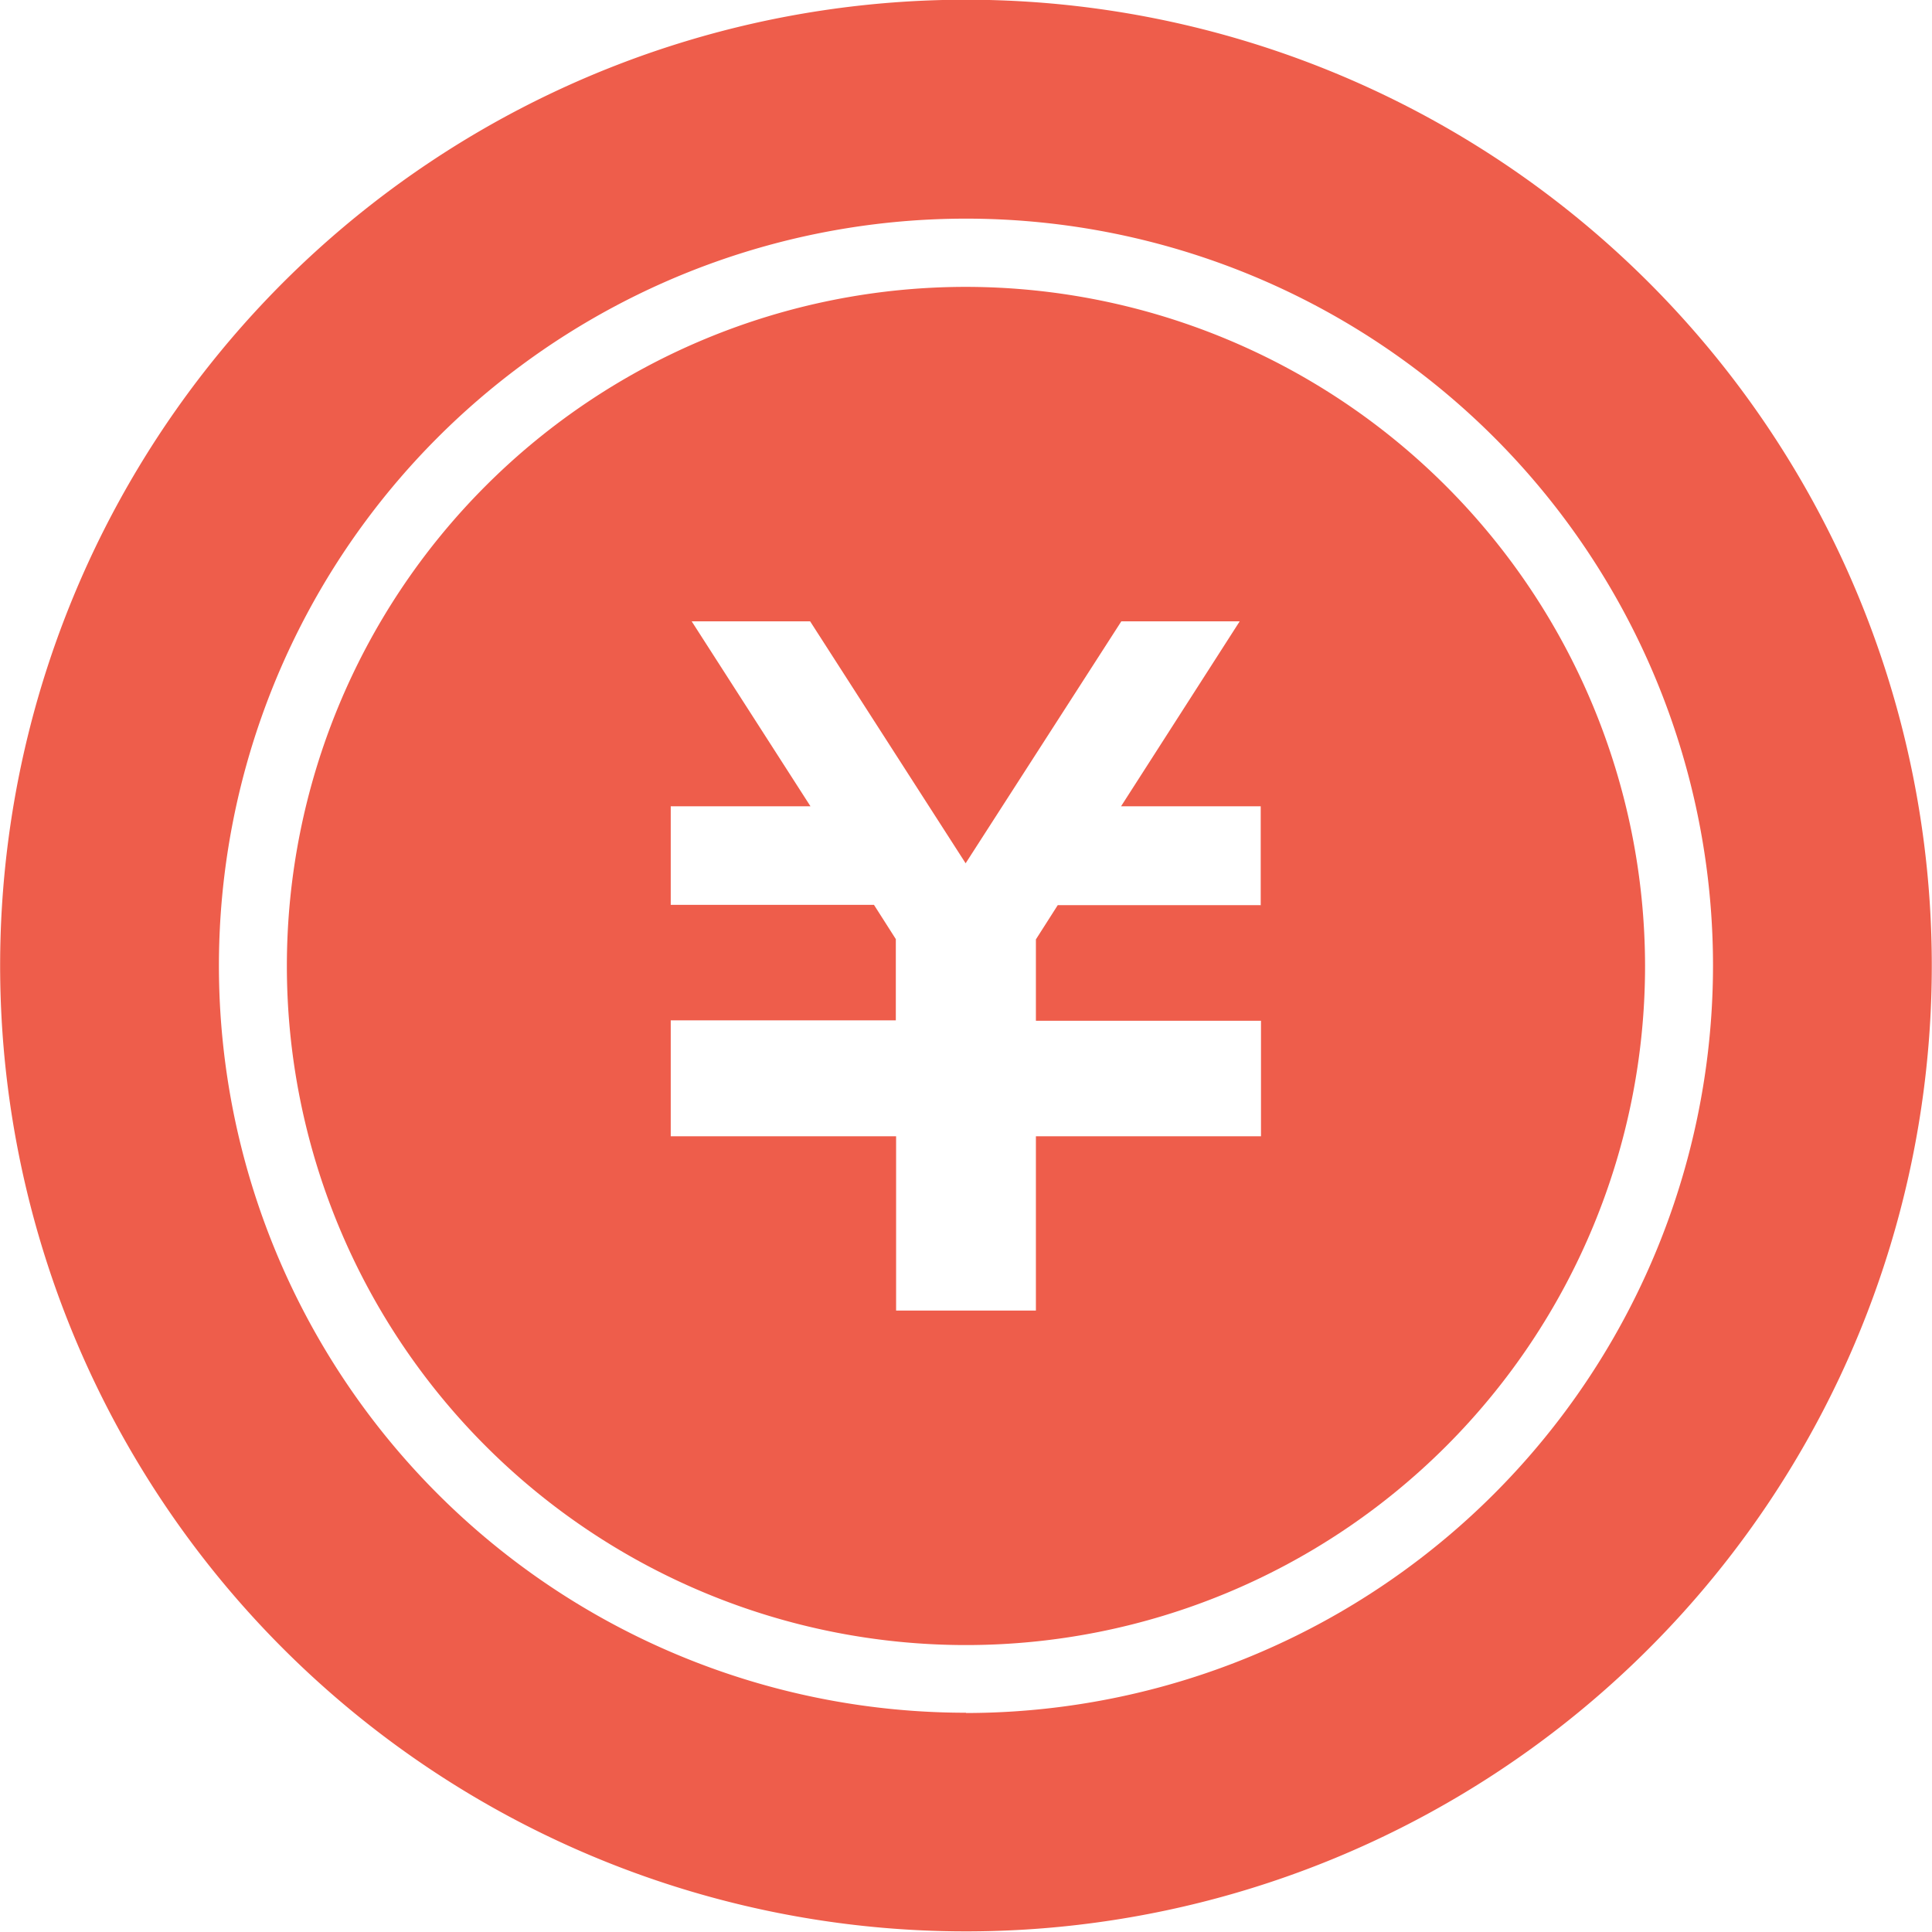 <svg xmlns="http://www.w3.org/2000/svg" width="28.205" height="28.205" viewBox="0 0 28.205 28.205">
  <g id="グループ_3" data-name="グループ 3" transform="translate(-1128.808 -1249.904)">
    <path id="パス_5" data-name="パス 5" d="M1142.91,1249.9a14.1,14.1,0,1,0,14.1,14.1A14.1,14.1,0,0,0,1142.91,1249.9Zm0,25.008a10.906,10.906,0,1,1,10.906-10.906A10.918,10.918,0,0,1,1142.91,1274.912Z" fill="#ee5d4b"/>
    <path id="パス_6" data-name="パス 6" d="M1142.91,1254.092a9.914,9.914,0,1,0,9.914,9.914A9.925,9.925,0,0,0,1142.91,1254.092Zm4.307,9.026h-2.967l-.319.5v1.188h3.286v1.686h-3.286v2.545h-2.041v-2.545H1138.6V1264.8h3.286v-1.186l-.319-.5H1138.6v-1.439h2.04l-1.734-2.7h1.729l2.27,3.532,2.273-3.532h1.728l-1.732,2.7h2.039v1.439Z" fill="#ee5d4b"/>
  </g>
</svg>
